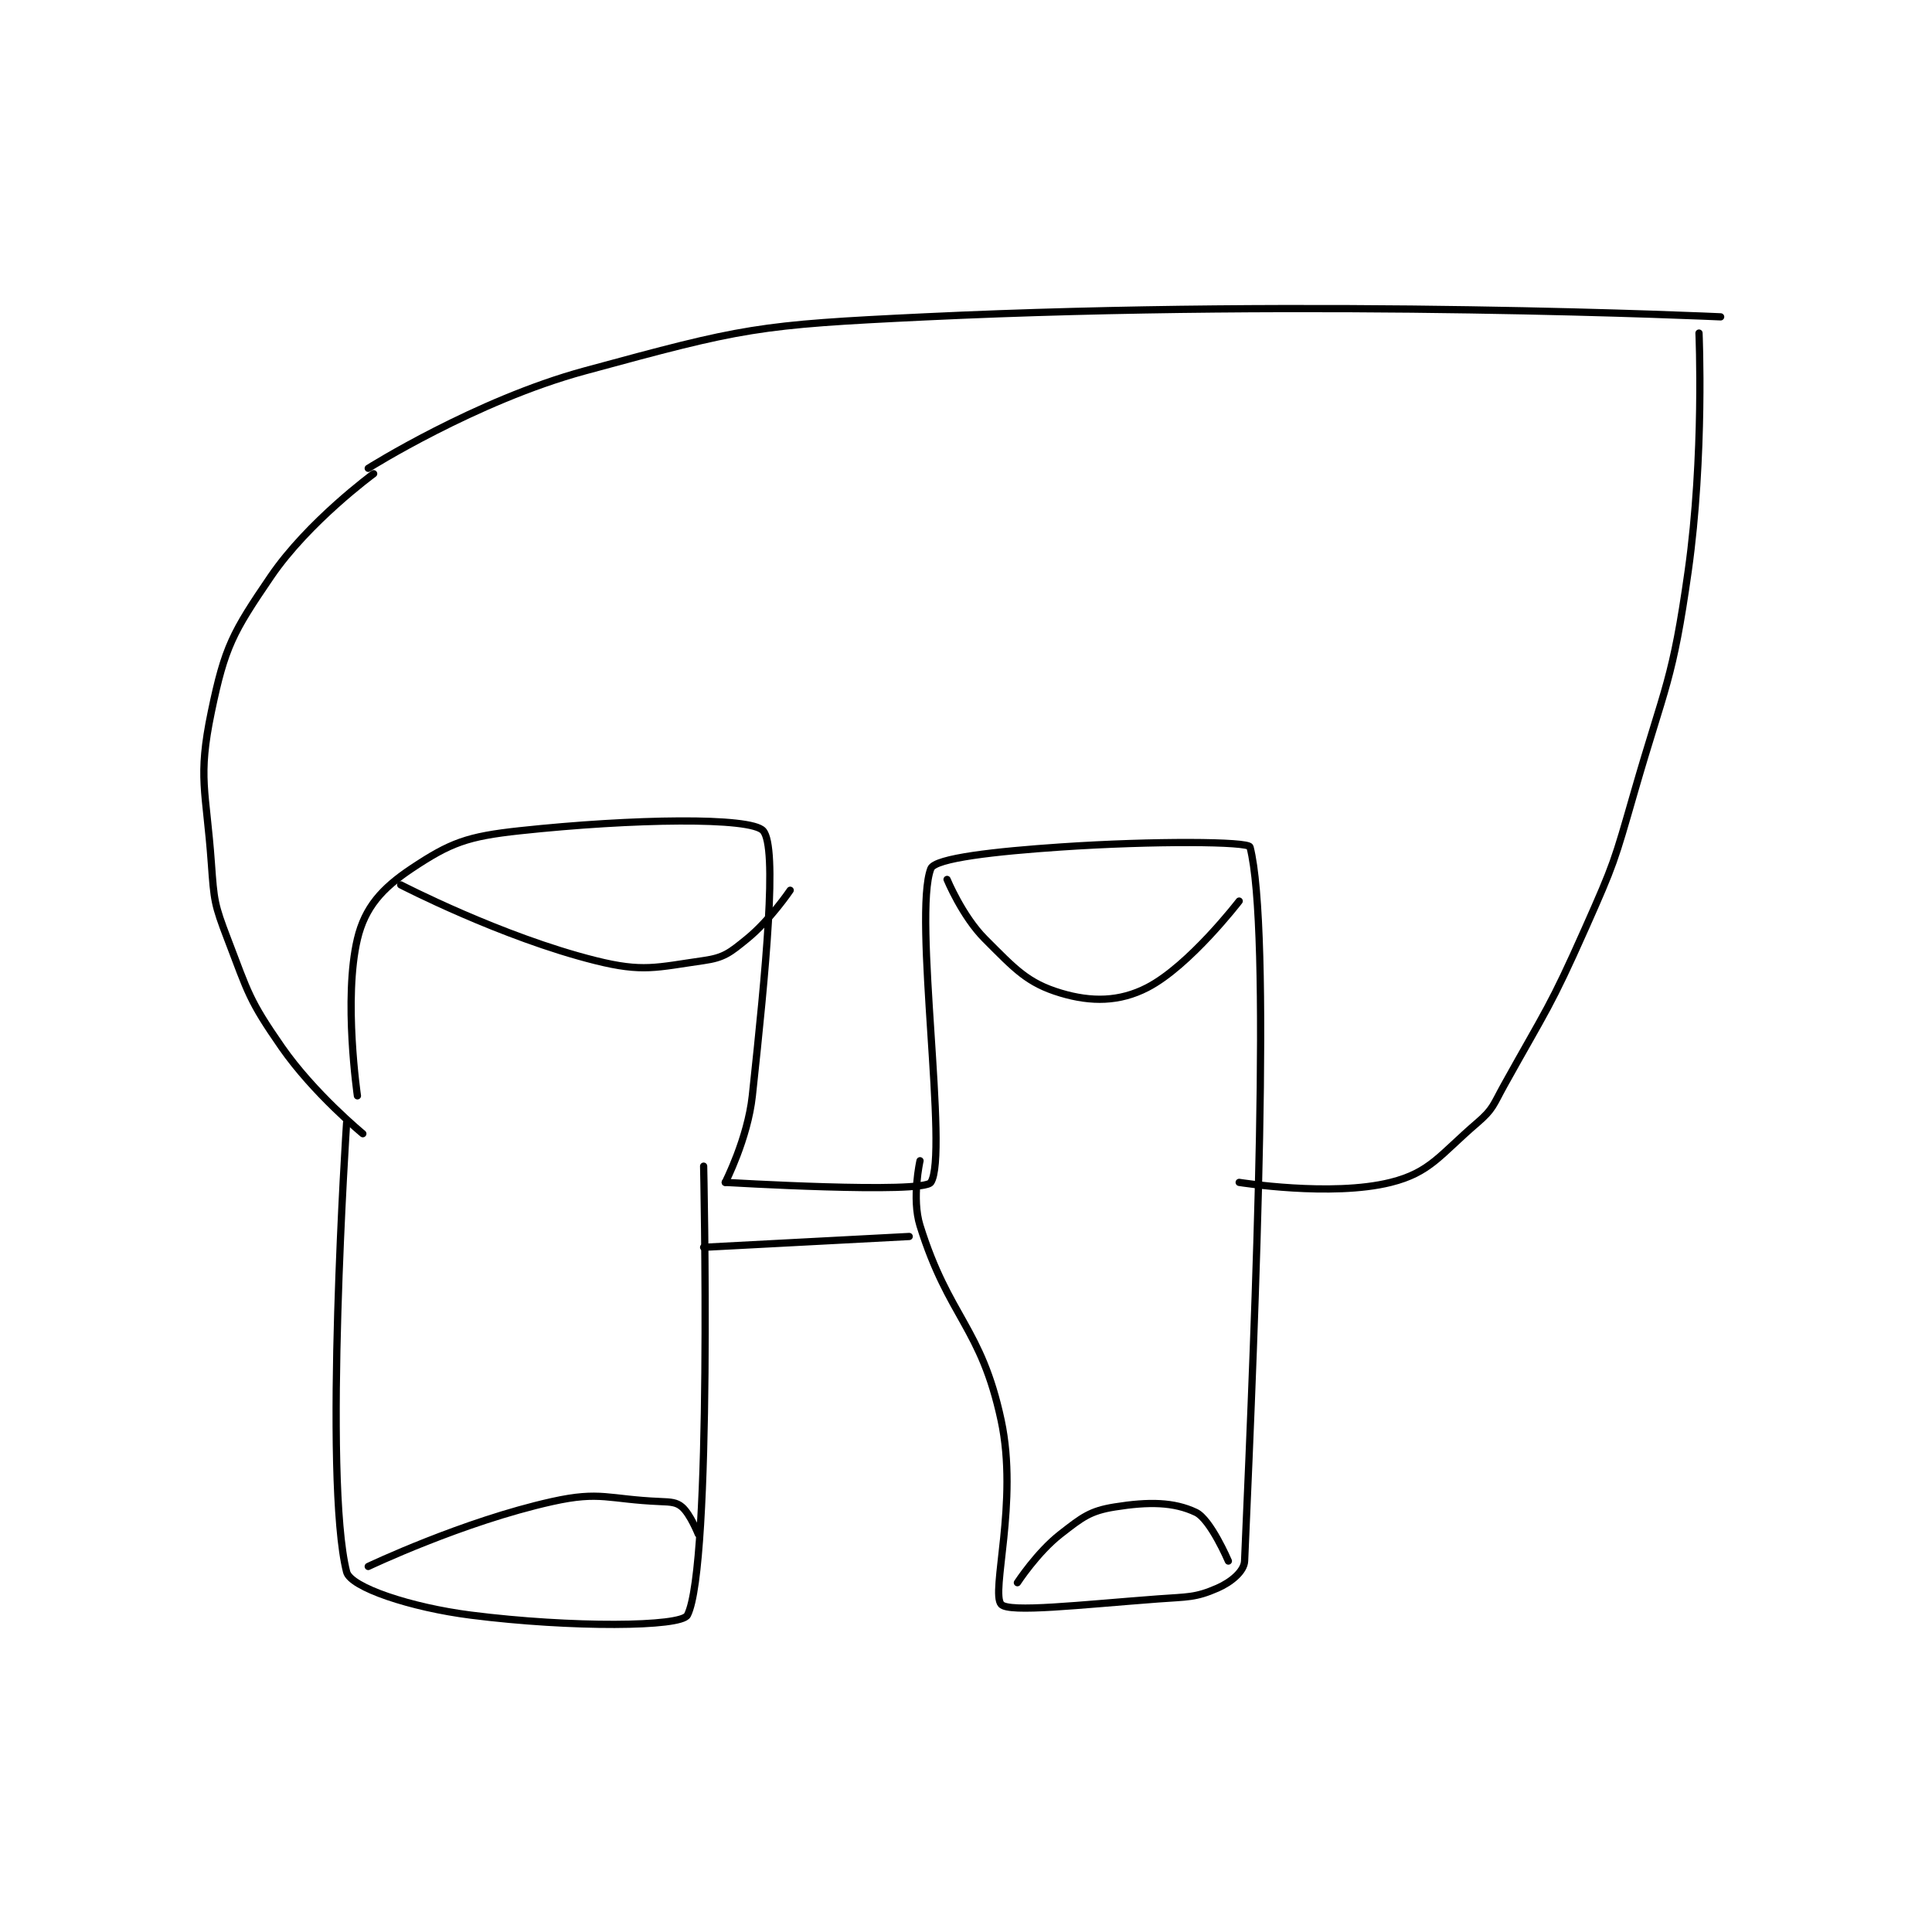 <?xml version="1.0" encoding="utf-8"?>
<!DOCTYPE svg PUBLIC "-//W3C//DTD SVG 1.1//EN" "http://www.w3.org/Graphics/SVG/1.1/DTD/svg11.dtd">
<svg viewBox="0 0 800 800" preserveAspectRatio="xMinYMin meet" xmlns="http://www.w3.org/2000/svg" version="1.1">
<g fill="none" stroke="black" stroke-linecap="round" stroke-linejoin="round" stroke-width="1.339">
<g transform="translate(87.52,131.2) scale(2.24) translate(-141,-46.133)">
<path id="0" d="M166 195.133 C166 195.133 161.65 260.921 166 278.133 C166.724 280.998 177.829 284.715 189 286.133 C207.605 288.496 227.864 288.326 229 286.133 C233.635 277.188 232 203.133 232 203.133 "/>
<path id="1" d="M168 190.133 C168 190.133 165.375 172.157 168 161.133 C169.392 155.286 172.547 151.769 178 148.133 C185.206 143.329 188.31 142.177 198 141.133 C219.011 138.871 240.748 138.567 243 141.133 C245.694 144.203 243.531 166.631 241 190.133 C240.149 198.031 236 206.133 236 206.133 "/>
<path id="2" d="M236 206.133 C236 206.133 272.573 208.311 274 206.133 C277.323 201.061 270.691 156.682 274 148.133 C274.758 146.174 286.084 144.941 298 144.133 C315.184 142.968 332.732 143.093 333 144.133 C336.918 159.344 334.116 227.824 332 276.133 C331.916 278.043 329.504 280.038 327 281.133 C322.863 282.943 321.486 282.722 316 283.133 C301.696 284.206 288.415 285.743 287 284.133 C285.035 281.898 290.22 265.161 287 250.133 C283.286 232.801 277.355 231.269 272 214.133 C270.421 209.079 272 202.133 272 202.133 "/>
<path id="3" d="M232 218.133 L270 216.133 "/>
<path id="4" d="M277 150.133 C277 150.133 279.822 156.955 284 161.133 C289.571 166.705 291.852 169.289 298 171.133 C303.678 172.837 308.892 172.765 314 170.133 C321.808 166.111 331 154.133 331 154.133 "/>
<path id="5" d="M290 280.133 C290 280.133 293.655 274.513 298 271.133 C302.023 268.004 303.433 266.864 308 266.133 C314.276 265.129 318.918 265.19 323 267.133 C325.713 268.425 329 276.133 329 276.133 "/>
<path id="6" d="M170 277.133 C170 277.133 187.511 268.798 204 265.133 C212.994 263.135 214.313 264.73 224 265.133 C225.958 265.215 226.98 265.259 228 266.133 C229.53 267.445 231 271.133 231 271.133 "/>
<path id="7" d="M176 151.133 C176 151.133 194.654 160.797 212 165.133 C220.783 167.329 223.207 166.389 232 165.133 C235.768 164.595 236.85 163.693 240 161.133 C244.288 157.649 248 152.133 248 152.133 "/>
<path id="8" d="M331 206.133 C331 206.133 348.04 208.873 359 206.133 C366.339 204.298 368.104 201.044 375 195.133 C377.983 192.576 377.946 191.831 380 188.133 C387.844 174.014 388.439 173.896 395 159.133 C400.335 147.13 400.353 146.801 404 134.133 C409.8 113.987 411.119 113.537 414 93.133 C417.008 71.829 416 49.133 416 49.133 "/>
<path id="9" d="M169 197.133 C169 197.133 159.933 189.677 154 181.133 C147.948 172.419 147.849 171.199 144 161.133 C141.553 154.734 141.494 154.048 141 147.133 C140.027 133.512 138.445 131.443 141 119.133 C143.489 107.139 144.942 104.485 152 94.133 C158.94 83.955 171 75.133 171 75.133 "/>
<path id="10" d="M170 74.133 C170 74.133 189.824 61.618 210 56.133 C239.536 48.104 241.724 47.623 273 46.133 C345.43 42.684 420 46.133 420 46.133 "/>
</g>
</g>
</svg>
